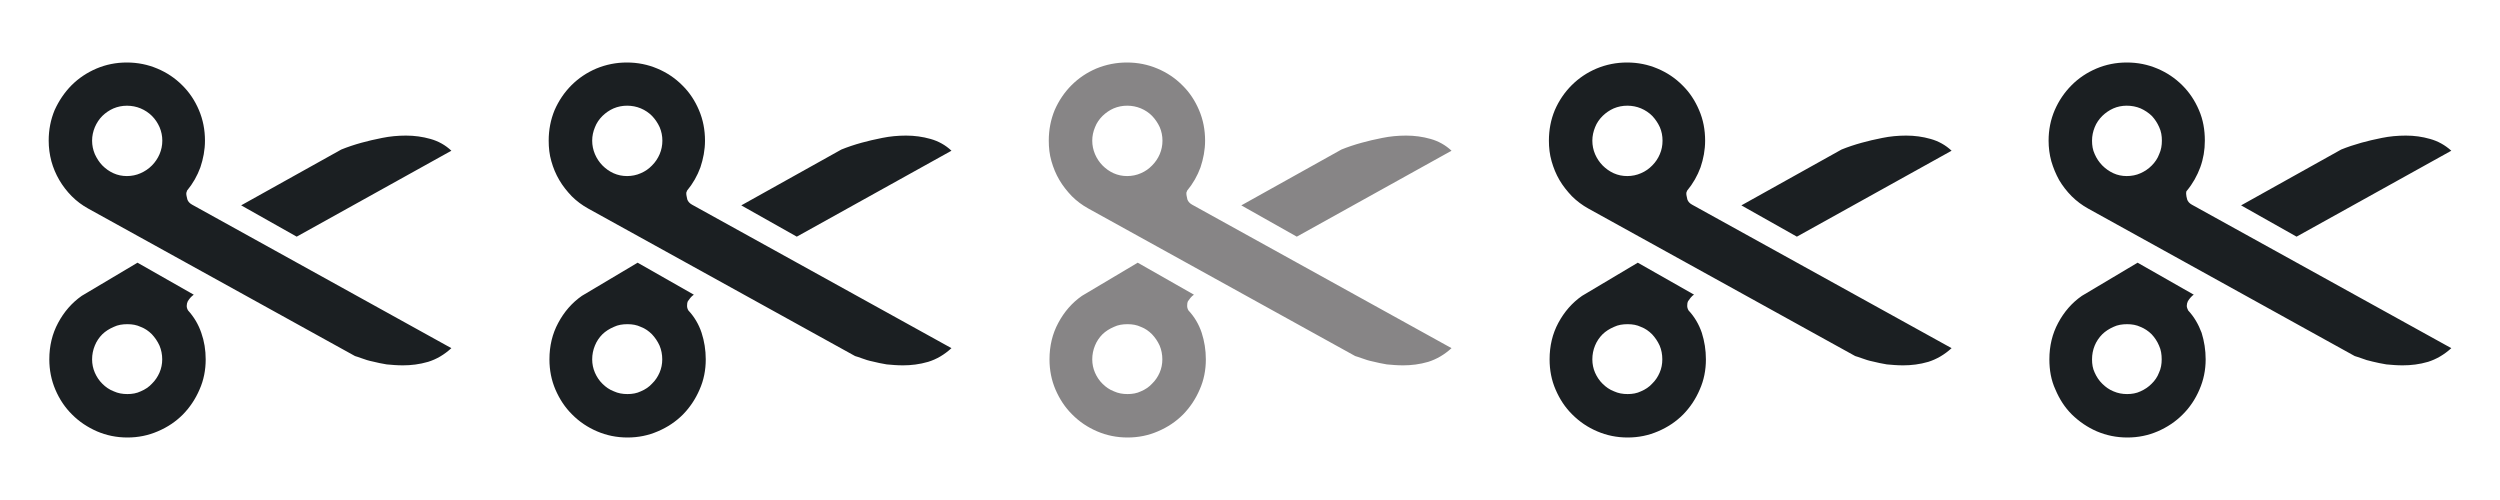 <svg width="80" height="16" viewBox="0 0 80 16" fill="none" xmlns="http://www.w3.org/2000/svg">
<g clip-path="url(#clip0_19_270)">
<path d="M14.444 11.141C14.215 11.35 13.971 11.495 13.699 11.579C13.424 11.659 13.156 11.691 12.894 11.691C12.706 11.691 12.538 11.676 12.373 11.661C12.211 11.636 12.063 11.601 11.934 11.57C11.793 11.542 11.684 11.506 11.579 11.467C11.482 11.433 11.409 11.406 11.361 11.394L2.822 6.674C2.627 6.566 2.45 6.434 2.295 6.278C2.14 6.121 2.008 5.95 1.898 5.762C1.788 5.574 1.703 5.373 1.644 5.159C1.587 4.943 1.558 4.725 1.558 4.501C1.558 4.154 1.621 3.829 1.748 3.524C1.886 3.22 2.066 2.955 2.29 2.728C2.519 2.5 2.784 2.323 3.089 2.193C3.393 2.064 3.717 2 4.057 2C4.403 2 4.728 2.065 5.035 2.195C5.34 2.323 5.605 2.501 5.833 2.73C6.061 2.954 6.237 3.22 6.366 3.524C6.495 3.828 6.559 4.154 6.559 4.501C6.559 4.799 6.503 5.082 6.413 5.352C6.314 5.623 6.173 5.873 5.984 6.102C5.979 6.113 5.977 6.121 5.977 6.131C5.97 6.141 5.961 6.164 5.961 6.197C5.961 6.252 5.98 6.311 5.995 6.381C6.016 6.447 6.067 6.504 6.145 6.548L14.444 11.141ZM6.582 11.5C6.582 11.841 6.519 12.164 6.384 12.467C6.252 12.774 6.073 13.038 5.853 13.264C5.624 13.493 5.361 13.67 5.048 13.803C4.745 13.934 4.421 14 4.079 14C3.733 14 3.408 13.934 3.103 13.803C2.8 13.67 2.532 13.492 2.306 13.264C2.077 13.038 1.902 12.774 1.771 12.467C1.642 12.164 1.578 11.841 1.578 11.5C1.578 11.07 1.671 10.682 1.86 10.331C2.047 9.98 2.299 9.689 2.616 9.467L4.4 8.406L6.2 9.43C6.159 9.461 6.12 9.493 6.086 9.534C6.058 9.566 6.032 9.604 6.008 9.643C5.987 9.688 5.975 9.734 5.975 9.79C5.975 9.837 5.989 9.885 6.018 9.934C6.206 10.141 6.348 10.378 6.441 10.649C6.536 10.919 6.582 11.201 6.582 11.5ZM2.947 4.501C2.947 4.652 2.977 4.796 3.035 4.933C3.098 5.069 3.173 5.188 3.275 5.294C3.378 5.398 3.495 5.482 3.629 5.543C3.766 5.605 3.908 5.634 4.06 5.634C4.209 5.634 4.364 5.604 4.498 5.543C4.64 5.481 4.76 5.398 4.863 5.294C4.966 5.189 5.047 5.069 5.106 4.933C5.164 4.796 5.194 4.652 5.194 4.501C5.194 4.349 5.164 4.207 5.106 4.069C5.046 3.934 4.965 3.812 4.863 3.71C4.761 3.609 4.64 3.528 4.501 3.469C4.361 3.411 4.215 3.383 4.063 3.383C3.911 3.383 3.769 3.411 3.629 3.47C3.496 3.529 3.378 3.609 3.275 3.71C3.171 3.814 3.094 3.933 3.035 4.07C2.978 4.208 2.947 4.35 2.947 4.501ZM2.947 11.5C2.947 11.65 2.977 11.793 3.035 11.926C3.093 12.059 3.173 12.18 3.275 12.28C3.378 12.384 3.498 12.468 3.639 12.522C3.777 12.585 3.917 12.61 4.077 12.61C4.229 12.61 4.373 12.586 4.505 12.522C4.646 12.463 4.765 12.382 4.86 12.28C4.963 12.18 5.044 12.059 5.103 11.926C5.161 11.793 5.191 11.648 5.191 11.5C5.191 11.344 5.161 11.195 5.103 11.057C5.04 10.919 4.956 10.799 4.86 10.696C4.756 10.592 4.64 10.512 4.505 10.461C4.371 10.398 4.234 10.374 4.077 10.374C3.92 10.374 3.775 10.395 3.639 10.461C3.493 10.524 3.373 10.601 3.275 10.696C3.171 10.8 3.087 10.925 3.035 11.057C2.978 11.193 2.947 11.342 2.947 11.5ZM10.921 4.785C11.123 4.703 11.341 4.63 11.57 4.567C11.764 4.513 11.986 4.461 12.231 4.413C12.477 4.363 12.729 4.339 12.993 4.339C13.259 4.339 13.521 4.374 13.774 4.446C14.025 4.516 14.253 4.642 14.444 4.823L9.494 7.573L7.717 6.571L10.921 4.785Z" fill="#1B1F22"/>
<path d="M30.447 11.141C30.218 11.35 29.974 11.495 29.701 11.579C29.426 11.659 29.158 11.691 28.896 11.691C28.708 11.691 28.54 11.676 28.375 11.661C28.213 11.636 28.065 11.601 27.936 11.57C27.796 11.542 27.686 11.506 27.582 11.467C27.485 11.433 27.411 11.406 27.363 11.394L18.823 6.674C18.628 6.566 18.45 6.434 18.294 6.278C18.146 6.122 18.007 5.951 17.898 5.763C17.787 5.575 17.703 5.374 17.643 5.159C17.58 4.944 17.558 4.725 17.558 4.501C17.558 4.154 17.621 3.829 17.747 3.524C17.88 3.22 18.06 2.955 18.286 2.728C18.515 2.5 18.778 2.323 19.081 2.194C19.395 2.064 19.719 2 20.059 2C20.406 2 20.73 2.065 21.036 2.195C21.341 2.323 21.607 2.502 21.834 2.731C22.063 2.955 22.238 3.221 22.367 3.525C22.497 3.829 22.56 4.155 22.56 4.502C22.56 4.8 22.503 5.083 22.414 5.353C22.315 5.624 22.173 5.874 21.984 6.103C21.979 6.114 21.976 6.122 21.976 6.132C21.963 6.142 21.961 6.165 21.961 6.198C21.961 6.253 21.981 6.312 21.993 6.382C22.016 6.448 22.067 6.506 22.144 6.549L30.447 11.141ZM22.584 11.5C22.584 11.841 22.521 12.164 22.386 12.467C22.254 12.774 22.075 13.038 21.855 13.264C21.626 13.493 21.362 13.67 21.05 13.803C20.748 13.934 20.426 14 20.082 14C19.735 14 19.411 13.934 19.106 13.803C18.796 13.67 18.535 13.492 18.309 13.264C18.08 13.038 17.907 12.774 17.774 12.467C17.644 12.164 17.582 11.841 17.582 11.5C17.582 11.07 17.674 10.682 17.864 10.331C18.051 9.98 18.302 9.689 18.621 9.467L20.404 8.406L22.203 9.43C22.162 9.457 22.122 9.493 22.09 9.534C22.066 9.566 22.034 9.605 22.01 9.642C21.99 9.689 21.986 9.734 21.986 9.788C21.986 9.835 21.998 9.883 22.028 9.934C22.216 10.135 22.361 10.376 22.451 10.649C22.538 10.919 22.584 11.201 22.584 11.5ZM18.95 4.501C18.95 4.652 18.98 4.796 19.038 4.933C19.096 5.069 19.175 5.188 19.278 5.294C19.381 5.398 19.498 5.482 19.632 5.543C19.772 5.605 19.912 5.634 20.067 5.634C20.216 5.634 20.37 5.604 20.505 5.543C20.651 5.481 20.765 5.398 20.866 5.294C20.97 5.189 21.051 5.069 21.109 4.933C21.167 4.796 21.196 4.652 21.196 4.501C21.196 4.349 21.167 4.207 21.109 4.069C21.046 3.933 20.963 3.812 20.866 3.71C20.766 3.609 20.645 3.527 20.506 3.468C20.366 3.41 20.22 3.382 20.068 3.382C19.916 3.382 19.773 3.41 19.633 3.469C19.499 3.528 19.383 3.609 19.279 3.71C19.175 3.814 19.091 3.933 19.039 4.07C18.981 4.208 18.95 4.35 18.95 4.501ZM18.95 11.5C18.95 11.65 18.98 11.793 19.038 11.926C19.096 12.059 19.175 12.18 19.278 12.28C19.381 12.384 19.501 12.468 19.642 12.522C19.78 12.585 19.92 12.61 20.08 12.61C20.232 12.61 20.376 12.586 20.508 12.522C20.649 12.463 20.768 12.382 20.862 12.28C20.966 12.18 21.047 12.059 21.105 11.926C21.163 11.793 21.192 11.649 21.192 11.5C21.192 11.344 21.163 11.195 21.105 11.057C21.042 10.919 20.959 10.799 20.862 10.696C20.759 10.593 20.644 10.512 20.508 10.461C20.374 10.398 20.237 10.374 20.08 10.374C19.923 10.374 19.778 10.395 19.642 10.461C19.496 10.524 19.376 10.601 19.278 10.696C19.174 10.8 19.09 10.925 19.038 11.057C18.981 11.193 18.95 11.342 18.95 11.5ZM26.924 4.785C27.126 4.703 27.343 4.63 27.573 4.567C27.767 4.513 27.988 4.461 28.233 4.413C28.479 4.363 28.731 4.339 28.995 4.339C29.261 4.339 29.523 4.374 29.776 4.446C30.027 4.516 30.256 4.642 30.447 4.823L25.497 7.573L23.721 6.572L26.924 4.785Z" fill="#1B1F22"/>
<path d="M46.449 11.141C46.22 11.35 45.97 11.495 45.704 11.579C45.431 11.659 45.161 11.691 44.9 11.691C44.712 11.691 44.543 11.676 44.379 11.661C44.22 11.636 44.07 11.601 43.941 11.57C43.801 11.542 43.693 11.506 43.587 11.467C43.487 11.433 43.414 11.406 43.367 11.394L34.826 6.672C34.631 6.564 34.453 6.432 34.297 6.276C34.149 6.12 34.011 5.949 33.901 5.761C33.79 5.573 33.707 5.372 33.646 5.157C33.583 4.942 33.561 4.723 33.561 4.499C33.561 4.152 33.624 3.827 33.75 3.522C33.883 3.218 34.063 2.953 34.289 2.726C34.518 2.498 34.781 2.321 35.084 2.192C35.397 2.064 35.721 2 36.061 2C36.408 2 36.733 2.065 37.039 2.195C37.344 2.323 37.61 2.502 37.837 2.731C38.066 2.955 38.241 3.221 38.37 3.525C38.5 3.829 38.563 4.155 38.563 4.502C38.563 4.8 38.506 5.083 38.417 5.353C38.318 5.624 38.176 5.874 37.987 6.103C37.982 6.114 37.979 6.122 37.979 6.132C37.966 6.142 37.964 6.165 37.964 6.198C37.964 6.253 37.984 6.312 37.996 6.382C38.019 6.448 38.07 6.506 38.147 6.549L46.449 11.141ZM38.587 11.5C38.587 11.841 38.524 12.164 38.389 12.467C38.257 12.774 38.078 13.038 37.858 13.264C37.629 13.493 37.365 13.67 37.053 13.803C36.751 13.934 36.428 14 36.084 14C35.737 14 35.413 13.934 35.108 13.803C34.798 13.67 34.537 13.492 34.311 13.264C34.082 13.038 33.909 12.774 33.776 12.467C33.646 12.164 33.584 11.841 33.584 11.5C33.584 11.07 33.676 10.682 33.866 10.331C34.053 9.98 34.304 9.689 34.623 9.467L36.407 8.406L38.206 9.43C38.165 9.457 38.125 9.493 38.093 9.534C38.069 9.566 38.037 9.605 38.013 9.642C37.993 9.689 37.989 9.734 37.989 9.788C37.989 9.835 38.001 9.883 38.031 9.934C38.219 10.135 38.364 10.376 38.454 10.649C38.541 10.919 38.587 11.201 38.587 11.5ZM34.952 4.501C34.952 4.652 34.982 4.796 35.04 4.933C35.098 5.069 35.177 5.188 35.28 5.294C35.383 5.398 35.5 5.482 35.634 5.543C35.774 5.605 35.914 5.634 36.069 5.634C36.218 5.634 36.373 5.604 36.508 5.543C36.654 5.481 36.767 5.398 36.868 5.294C36.972 5.189 37.054 5.069 37.112 4.933C37.17 4.796 37.199 4.652 37.199 4.501C37.199 4.349 37.17 4.207 37.112 4.069C37.049 3.933 36.965 3.812 36.868 3.71C36.769 3.609 36.648 3.527 36.508 3.468C36.368 3.41 36.222 3.382 36.07 3.382C35.918 3.382 35.775 3.41 35.635 3.469C35.501 3.528 35.385 3.609 35.281 3.71C35.177 3.814 35.093 3.933 35.041 4.07C34.983 4.208 34.952 4.35 34.952 4.501ZM34.952 11.5C34.952 11.65 34.982 11.793 35.04 11.926C35.098 12.059 35.177 12.18 35.28 12.28C35.383 12.384 35.503 12.468 35.644 12.522C35.782 12.585 35.922 12.61 36.082 12.61C36.234 12.61 36.379 12.586 36.511 12.522C36.651 12.463 36.77 12.382 36.864 12.28C36.968 12.18 37.05 12.059 37.108 11.926C37.166 11.793 37.195 11.649 37.195 11.5C37.195 11.344 37.166 11.195 37.108 11.057C37.045 10.919 36.962 10.799 36.864 10.696C36.761 10.593 36.647 10.512 36.511 10.461C36.377 10.398 36.239 10.374 36.082 10.374C35.925 10.374 35.78 10.395 35.644 10.461C35.498 10.524 35.378 10.601 35.28 10.696C35.176 10.8 35.092 10.925 35.04 11.057C34.983 11.193 34.952 11.342 34.952 11.5ZM42.926 4.785C43.127 4.703 43.346 4.63 43.577 4.567C43.769 4.513 43.99 4.461 44.236 4.413C44.481 4.363 44.732 4.339 44.997 4.339C45.265 4.339 45.525 4.374 45.779 4.446C46.029 4.516 46.256 4.642 46.449 4.823L41.497 7.573L39.722 6.572L42.926 4.785Z" fill="#878586"/>
<path d="M62.451 11.141C62.222 11.35 61.972 11.495 61.706 11.579C61.433 11.659 61.163 11.691 60.9 11.691C60.712 11.691 60.545 11.676 60.379 11.661C60.22 11.636 60.07 11.601 59.941 11.57C59.801 11.542 59.693 11.506 59.587 11.467C59.488 11.433 59.415 11.406 59.367 11.394L50.828 6.674C50.634 6.566 50.457 6.434 50.3 6.278C50.153 6.122 50.014 5.951 49.904 5.763C49.794 5.575 49.712 5.374 49.651 5.159C49.589 4.944 49.565 4.725 49.565 4.501C49.565 4.154 49.627 3.829 49.754 3.524C49.886 3.22 50.066 2.955 50.293 2.728C50.522 2.5 50.784 2.323 51.088 2.194C51.4 2.064 51.723 2 52.065 2C52.411 2 52.735 2.065 53.041 2.195C53.346 2.323 53.613 2.502 53.839 2.731C54.068 2.955 54.242 3.221 54.371 3.525C54.503 3.829 54.564 4.155 54.564 4.502C54.564 4.8 54.509 5.083 54.418 5.353C54.318 5.624 54.176 5.874 53.987 6.103C53.98 6.114 53.978 6.122 53.978 6.132C53.966 6.142 53.962 6.165 53.962 6.198C53.962 6.253 53.983 6.312 53.995 6.382C54.017 6.448 54.067 6.506 54.146 6.549L62.451 11.141ZM54.589 11.5C54.589 11.841 54.526 12.164 54.391 12.467C54.26 12.774 54.081 13.038 53.861 13.264C53.632 13.493 53.368 13.67 53.056 13.803C52.752 13.934 52.431 14 52.086 14C51.74 14 51.416 13.934 51.111 13.803C50.799 13.67 50.542 13.492 50.313 13.264C50.084 13.038 49.911 12.774 49.779 12.467C49.647 12.164 49.587 11.841 49.587 11.5C49.587 11.07 49.678 10.682 49.867 10.331C50.056 9.98 50.306 9.689 50.627 9.467L52.409 8.406L54.21 9.429C54.168 9.451 54.129 9.492 54.096 9.532C54.072 9.566 54.04 9.605 54.016 9.642C53.995 9.689 53.991 9.734 53.991 9.788C53.991 9.835 54.004 9.883 54.034 9.934C54.222 10.135 54.365 10.376 54.458 10.649C54.543 10.919 54.589 11.201 54.589 11.5ZM50.955 4.501C50.955 4.652 50.984 4.796 51.042 4.933C51.101 5.069 51.18 5.188 51.283 5.294C51.387 5.398 51.504 5.482 51.637 5.543C51.777 5.605 51.916 5.634 52.073 5.634C52.222 5.634 52.375 5.604 52.511 5.543C52.657 5.481 52.771 5.398 52.873 5.294C52.977 5.189 53.058 5.069 53.115 4.933C53.174 4.796 53.201 4.652 53.201 4.501C53.201 4.349 53.174 4.207 53.115 4.069C53.052 3.933 52.969 3.812 52.873 3.71C52.773 3.609 52.651 3.527 52.512 3.468C52.374 3.41 52.227 3.382 52.074 3.382C51.923 3.382 51.778 3.41 51.638 3.469C51.505 3.528 51.388 3.609 51.284 3.71C51.18 3.814 51.096 3.933 51.043 4.07C50.987 4.208 50.955 4.35 50.955 4.501ZM50.955 11.5C50.955 11.65 50.984 11.793 51.042 11.926C51.101 12.059 51.18 12.18 51.283 12.28C51.387 12.384 51.506 12.468 51.647 12.522C51.786 12.585 51.924 12.61 52.085 12.61C52.237 12.61 52.381 12.586 52.512 12.522C52.652 12.463 52.773 12.382 52.866 12.28C52.97 12.18 53.051 12.059 53.108 11.926C53.167 11.793 53.194 11.649 53.194 11.5C53.194 11.344 53.167 11.195 53.108 11.057C53.045 10.919 52.962 10.799 52.866 10.696C52.762 10.593 52.648 10.512 52.512 10.461C52.38 10.398 52.241 10.374 52.085 10.374C51.928 10.374 51.783 10.395 51.647 10.461C51.501 10.524 51.38 10.601 51.283 10.696C51.179 10.8 51.095 10.925 51.042 11.057C50.985 11.193 50.955 11.342 50.955 11.5ZM58.929 4.785C59.13 4.703 59.349 4.63 59.579 4.567C59.771 4.513 59.992 4.461 60.238 4.413C60.483 4.363 60.734 4.339 60.999 4.339C61.267 4.339 61.527 4.374 61.779 4.446C62.031 4.516 62.258 4.642 62.451 4.823L57.5 7.573L55.724 6.572L58.929 4.785Z" fill="#1B1F22"/>
<path d="M78.442 11.141C78.213 11.35 77.963 11.495 77.697 11.579C77.424 11.659 77.154 11.691 76.883 11.691C76.698 11.691 76.529 11.676 76.364 11.661C76.203 11.636 76.051 11.601 75.92 11.57C75.787 11.542 75.672 11.506 75.573 11.467C75.469 11.433 75.4 11.406 75.352 11.394L66.82 6.674C66.626 6.566 66.449 6.434 66.292 6.278C66.138 6.122 66.005 5.951 65.893 5.763C65.789 5.575 65.705 5.374 65.642 5.159C65.583 4.944 65.555 4.725 65.555 4.501C65.555 4.154 65.62 3.829 65.751 3.524C65.883 3.22 66.064 2.955 66.29 2.728C66.516 2.5 66.781 2.323 67.084 2.194C67.392 2.064 67.714 2 68.057 2C68.41 2 68.727 2.065 69.036 2.195C69.34 2.323 69.606 2.502 69.835 2.731C70.061 2.955 70.237 3.221 70.367 3.525C70.499 3.829 70.555 4.155 70.555 4.502C70.555 4.8 70.507 5.083 70.409 5.353C70.308 5.624 70.169 5.874 69.98 6.103C69.966 6.114 69.963 6.122 69.963 6.132C69.96 6.142 69.956 6.165 69.956 6.198C69.956 6.253 69.971 6.312 69.989 6.382C70.01 6.448 70.061 6.506 70.138 6.549L78.442 11.141ZM70.581 11.5C70.581 11.841 70.514 12.164 70.382 12.467C70.251 12.774 70.073 13.038 69.846 13.264C69.619 13.493 69.352 13.67 69.047 13.803C68.742 13.934 68.421 14 68.077 14C67.73 14 67.406 13.934 67.098 13.803C66.793 13.67 66.535 13.492 66.3 13.264C66.073 13.038 65.904 12.774 65.774 12.467C65.634 12.164 65.58 11.841 65.58 11.5C65.58 11.07 65.673 10.682 65.862 10.331C66.05 9.98 66.3 9.689 66.621 9.467L68.403 8.406L70.201 9.43C70.162 9.452 70.123 9.493 70.088 9.533C70.058 9.567 70.032 9.606 70.01 9.643C69.989 9.69 69.977 9.735 69.977 9.789C69.977 9.836 69.998 9.884 70.022 9.935C70.21 10.136 70.35 10.377 70.452 10.65C70.535 10.919 70.581 11.201 70.581 11.5ZM66.945 4.501C66.945 4.652 66.966 4.796 67.031 4.933C67.09 5.069 67.17 5.188 67.273 5.294C67.377 5.398 67.494 5.482 67.627 5.543C67.76 5.605 67.906 5.634 68.054 5.634C68.21 5.634 68.365 5.604 68.497 5.543C68.637 5.481 68.756 5.398 68.859 5.294C68.962 5.189 69.044 5.069 69.094 4.933C69.157 4.796 69.18 4.652 69.18 4.501C69.18 4.349 69.159 4.207 69.094 4.069C69.035 3.933 68.954 3.812 68.859 3.71C68.755 3.609 68.63 3.527 68.498 3.468C68.358 3.41 68.212 3.382 68.054 3.382C67.908 3.382 67.76 3.41 67.627 3.469C67.494 3.528 67.377 3.609 67.273 3.71C67.169 3.814 67.085 3.933 67.031 4.07C66.975 4.208 66.945 4.35 66.945 4.501ZM66.945 11.5C66.945 11.65 66.966 11.793 67.031 11.926C67.09 12.059 67.17 12.18 67.273 12.28C67.377 12.384 67.496 12.468 67.629 12.522C67.775 12.585 67.914 12.61 68.069 12.61C68.215 12.61 68.366 12.586 68.498 12.522C68.63 12.463 68.752 12.382 68.852 12.28C68.956 12.18 69.038 12.059 69.088 11.926C69.151 11.793 69.174 11.649 69.174 11.5C69.174 11.344 69.153 11.195 69.088 11.057C69.03 10.919 68.948 10.799 68.852 10.696C68.748 10.592 68.625 10.512 68.498 10.461C68.365 10.398 68.221 10.374 68.069 10.374C67.914 10.374 67.766 10.395 67.629 10.461C67.489 10.524 67.37 10.601 67.273 10.696C67.169 10.8 67.085 10.925 67.031 11.057C66.974 11.193 66.945 11.342 66.945 11.5ZM74.918 4.785C75.12 4.703 75.339 4.63 75.566 4.567C75.754 4.513 75.982 4.461 76.221 4.413C76.466 4.363 76.718 4.339 76.99 4.339C77.258 4.339 77.511 4.374 77.762 4.446C78.015 4.516 78.241 4.642 78.442 4.823L73.49 7.573L71.715 6.572L74.918 4.785Z" fill="#1B1F22"/>
</g>
<defs>
<clipPath id="clip0_19_270">
<rect width="80" height="16" fill="white"/>
</clipPath>
</defs>
</svg>
